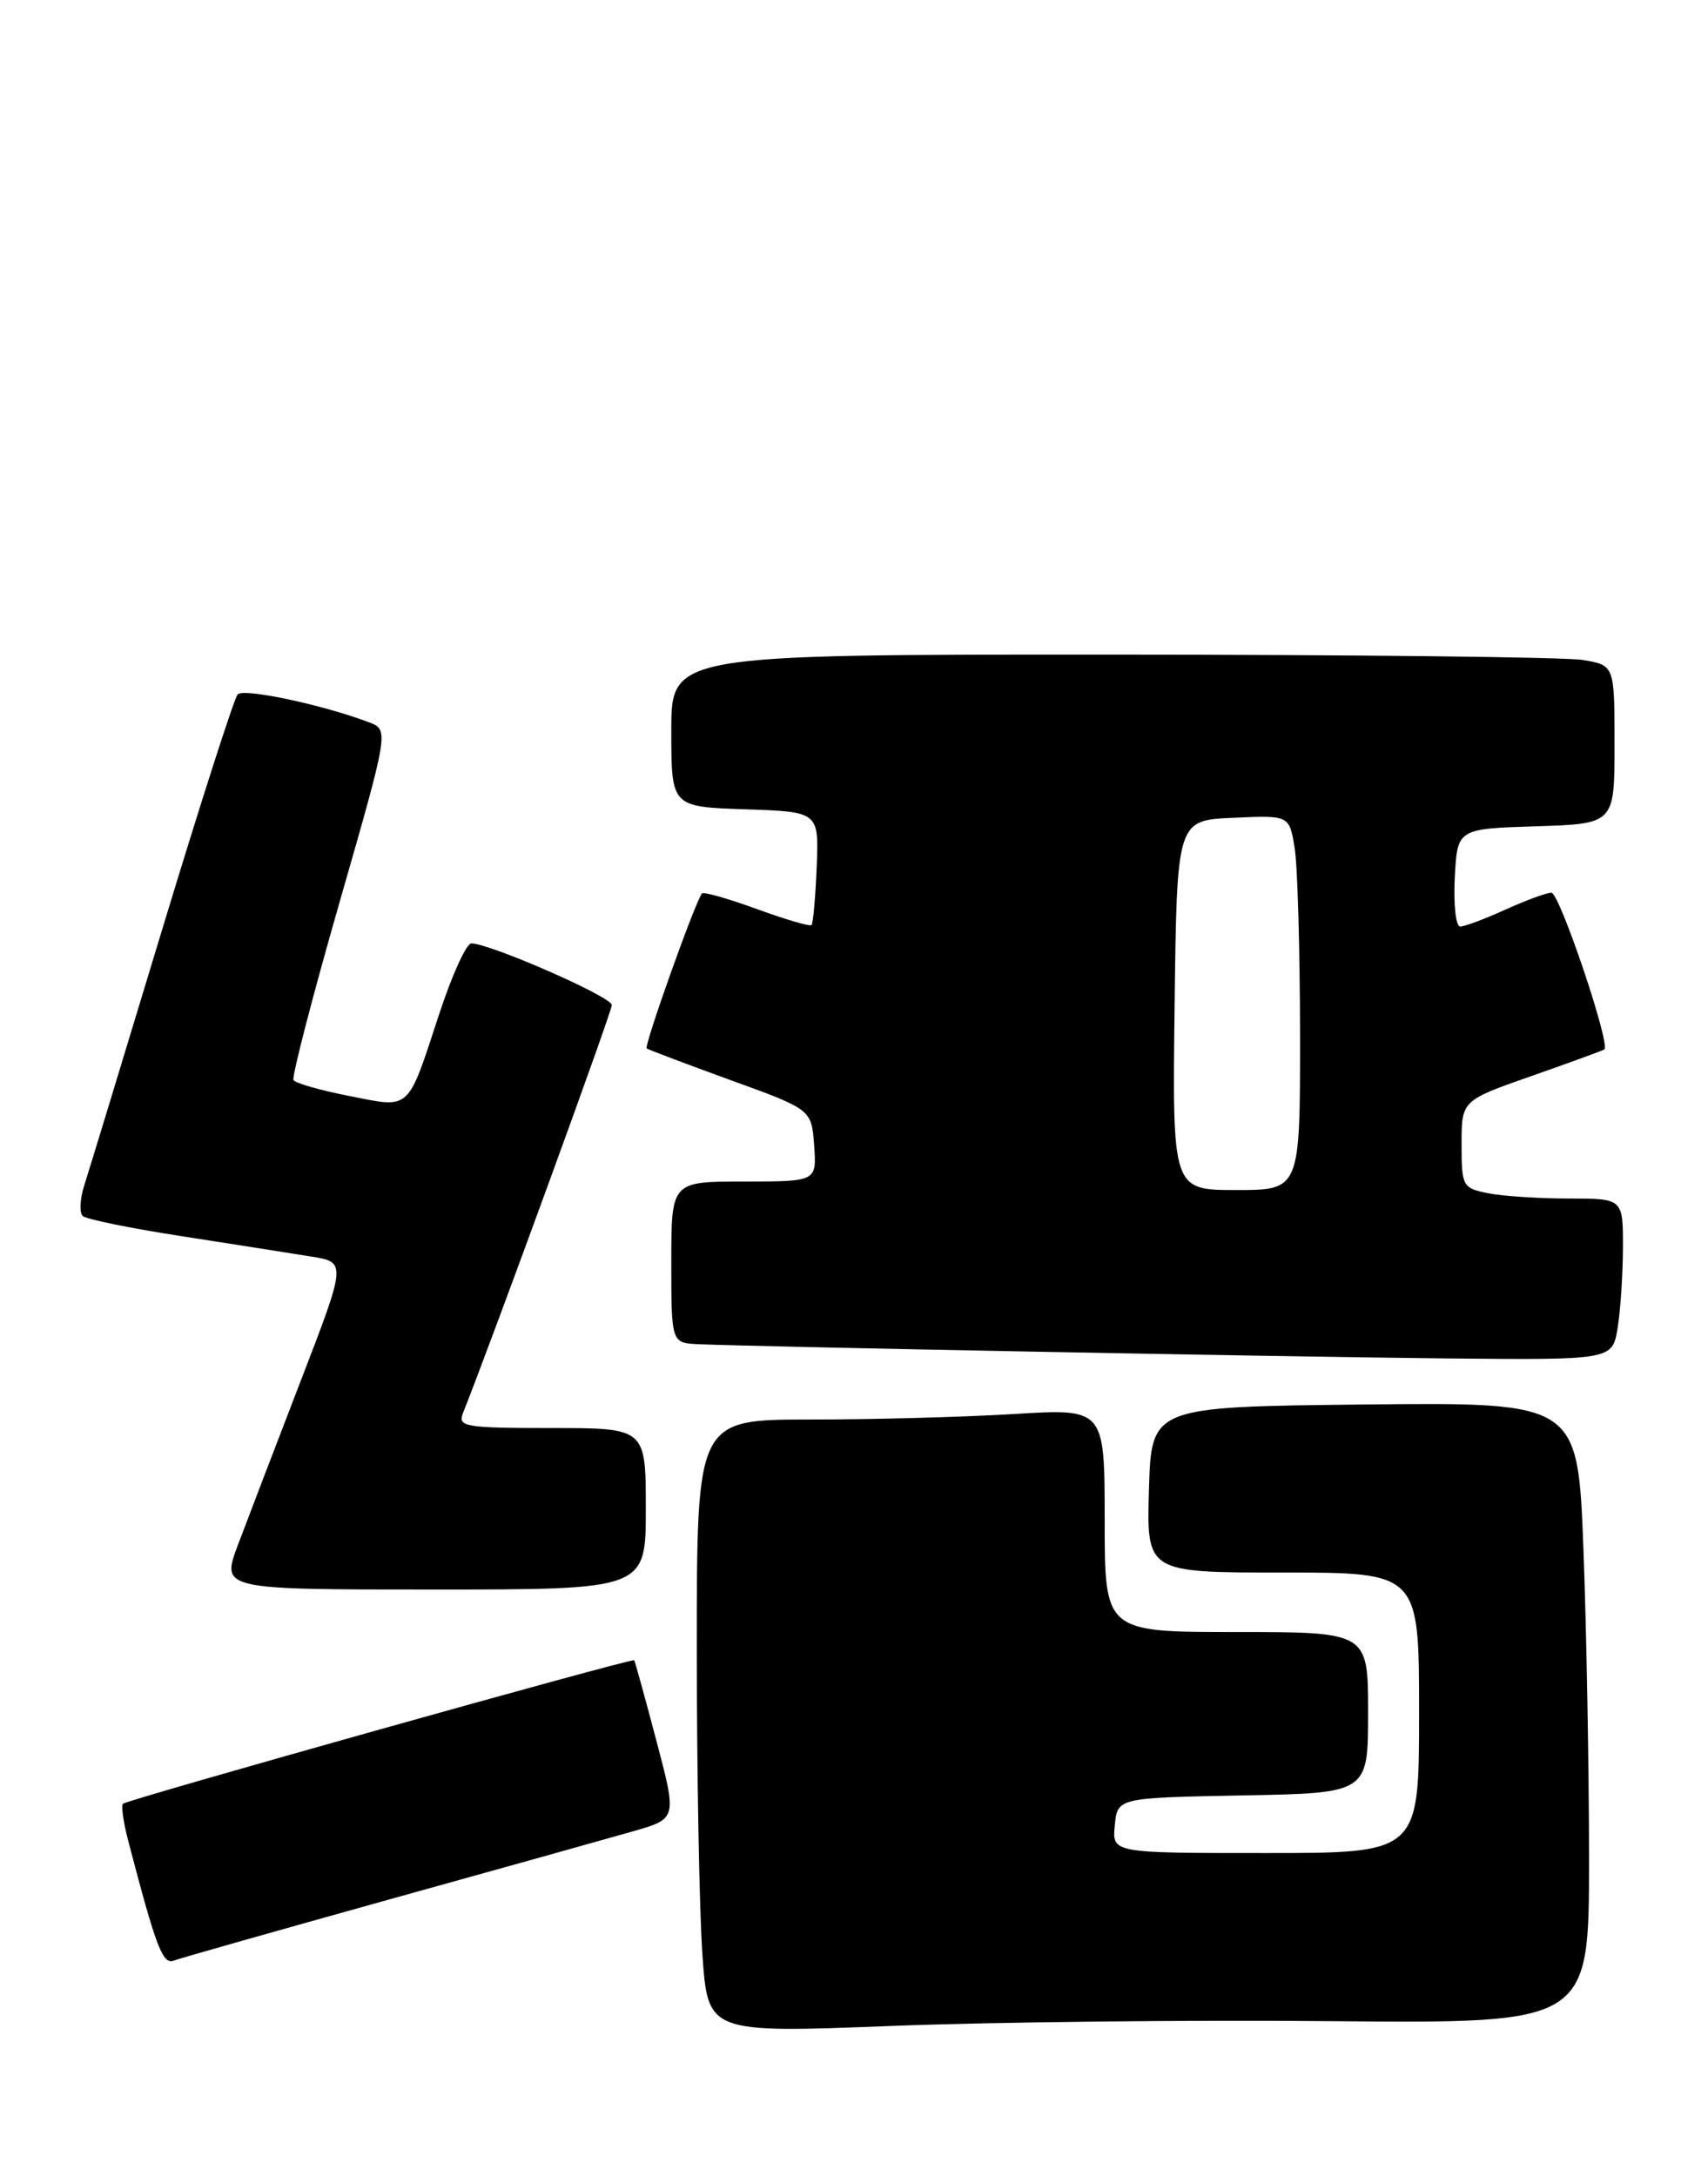 <?xml version="1.0" encoding="UTF-8" standalone="no"?>
<!DOCTYPE svg PUBLIC "-//W3C//DTD SVG 1.1//EN" "http://www.w3.org/Graphics/SVG/1.1/DTD/svg11.dtd" >
<svg xmlns="http://www.w3.org/2000/svg" xmlns:xlink="http://www.w3.org/1999/xlink" version="1.1" viewBox="0 0 201 256">
 <g >
 <path fill="currentColor"
d=" M 156.75 237.78 C 187.00 238.05 187.00 238.05 187.00 218.78 C 187.00 208.17 186.70 191.73 186.34 182.23 C 185.68 164.97 185.68 164.97 160.59 165.23 C 135.50 165.50 135.50 165.50 135.21 175.25 C 134.93 185.00 134.93 185.00 150.96 185.00 C 167.00 185.00 167.00 185.00 167.00 201.50 C 167.00 218.00 167.00 218.00 148.94 218.00 C 130.87 218.00 130.87 218.00 131.19 214.75 C 131.50 211.50 131.50 211.50 146.25 211.22 C 161.00 210.95 161.00 210.95 161.00 201.47 C 161.00 192.00 161.00 192.00 145.50 192.00 C 130.00 192.00 130.00 192.00 130.00 178.85 C 130.00 165.70 130.00 165.70 119.34 166.35 C 113.48 166.71 102.68 167.00 95.34 167.00 C 82.00 167.00 82.00 167.00 82.00 193.85 C 82.00 208.61 82.30 224.85 82.66 229.94 C 83.31 239.18 83.31 239.18 104.91 238.34 C 116.78 237.88 140.11 237.62 156.75 237.78 Z  M 45.66 223.50 C 58.77 219.86 71.79 216.22 74.58 215.42 C 79.67 213.95 79.67 213.95 77.23 204.73 C 75.89 199.65 74.72 195.42 74.63 195.32 C 74.39 195.04 14.95 211.72 14.47 212.20 C 14.24 212.43 14.52 214.39 15.09 216.56 C 18.38 229.16 19.15 231.16 20.46 230.65 C 21.21 230.37 32.55 227.15 45.66 223.50 Z  M 76.00 177.50 C 76.00 168.00 76.00 168.00 64.89 168.00 C 54.72 168.00 53.84 167.85 54.48 166.25 C 58.05 157.26 72.00 119.02 72.00 118.24 C 72.00 117.27 57.64 110.98 55.46 110.99 C 54.88 111.00 53.19 114.71 51.70 119.25 C 47.89 130.85 48.41 130.38 41.12 128.94 C 37.73 128.28 34.77 127.43 34.54 127.07 C 34.32 126.71 36.76 117.29 39.96 106.14 C 45.78 85.87 45.78 85.87 43.41 84.97 C 38.02 82.92 28.67 80.93 27.97 81.69 C 27.56 82.13 23.54 94.65 19.04 109.50 C 14.55 124.35 10.44 137.82 9.92 139.44 C 9.40 141.05 9.32 142.68 9.74 143.06 C 10.16 143.44 15.45 144.52 21.50 145.45 C 27.55 146.39 34.36 147.46 36.64 147.83 C 40.77 148.50 40.77 148.50 35.37 162.50 C 32.40 170.20 29.09 178.86 28.00 181.75 C 26.03 187.00 26.03 187.00 51.01 187.00 C 76.00 187.00 76.00 187.00 76.00 177.50 Z  M 190.36 156.25 C 190.70 154.19 190.98 149.91 190.99 146.75 C 191.00 141.00 191.00 141.00 184.62 141.00 C 181.12 141.00 176.84 140.72 175.12 140.38 C 172.11 139.77 172.00 139.57 172.00 134.61 C 172.00 129.47 172.00 129.47 180.25 126.58 C 184.79 124.99 188.64 123.58 188.80 123.46 C 189.56 122.89 183.52 105.00 182.57 105.02 C 181.98 105.03 179.54 105.93 177.14 107.02 C 174.74 108.11 172.36 109.00 171.84 109.00 C 171.32 109.00 171.04 106.41 171.20 103.25 C 171.50 97.50 171.50 97.50 180.75 97.21 C 190.00 96.92 190.00 96.92 190.00 87.59 C 190.00 78.26 190.00 78.26 186.25 77.64 C 184.19 77.30 159.21 77.02 130.75 77.01 C 79.00 77.00 79.00 77.00 79.00 85.96 C 79.00 94.92 79.00 94.92 87.69 95.21 C 96.37 95.50 96.37 95.50 96.11 102.00 C 95.96 105.57 95.69 108.65 95.50 108.83 C 95.32 109.02 92.42 108.17 89.06 106.94 C 85.70 105.72 82.80 104.89 82.61 105.11 C 81.84 106.01 75.75 123.07 76.11 123.34 C 76.32 123.50 80.78 125.18 86.00 127.08 C 95.50 130.52 95.50 130.52 95.81 134.76 C 96.11 139.00 96.11 139.00 87.56 139.00 C 79.00 139.00 79.00 139.00 79.00 148.50 C 79.00 158.00 79.00 158.00 82.25 158.14 C 89.60 158.45 151.90 159.63 170.12 159.81 C 189.74 160.00 189.74 160.00 190.36 156.25 Z  M 138.23 118.25 C 138.50 96.50 138.50 96.50 145.11 96.21 C 151.72 95.91 151.72 95.91 152.35 99.71 C 152.70 101.79 152.98 111.71 152.99 121.75 C 153.00 140.00 153.00 140.00 145.48 140.00 C 137.96 140.00 137.96 140.00 138.23 118.25 Z "/>
</g>
</svg>